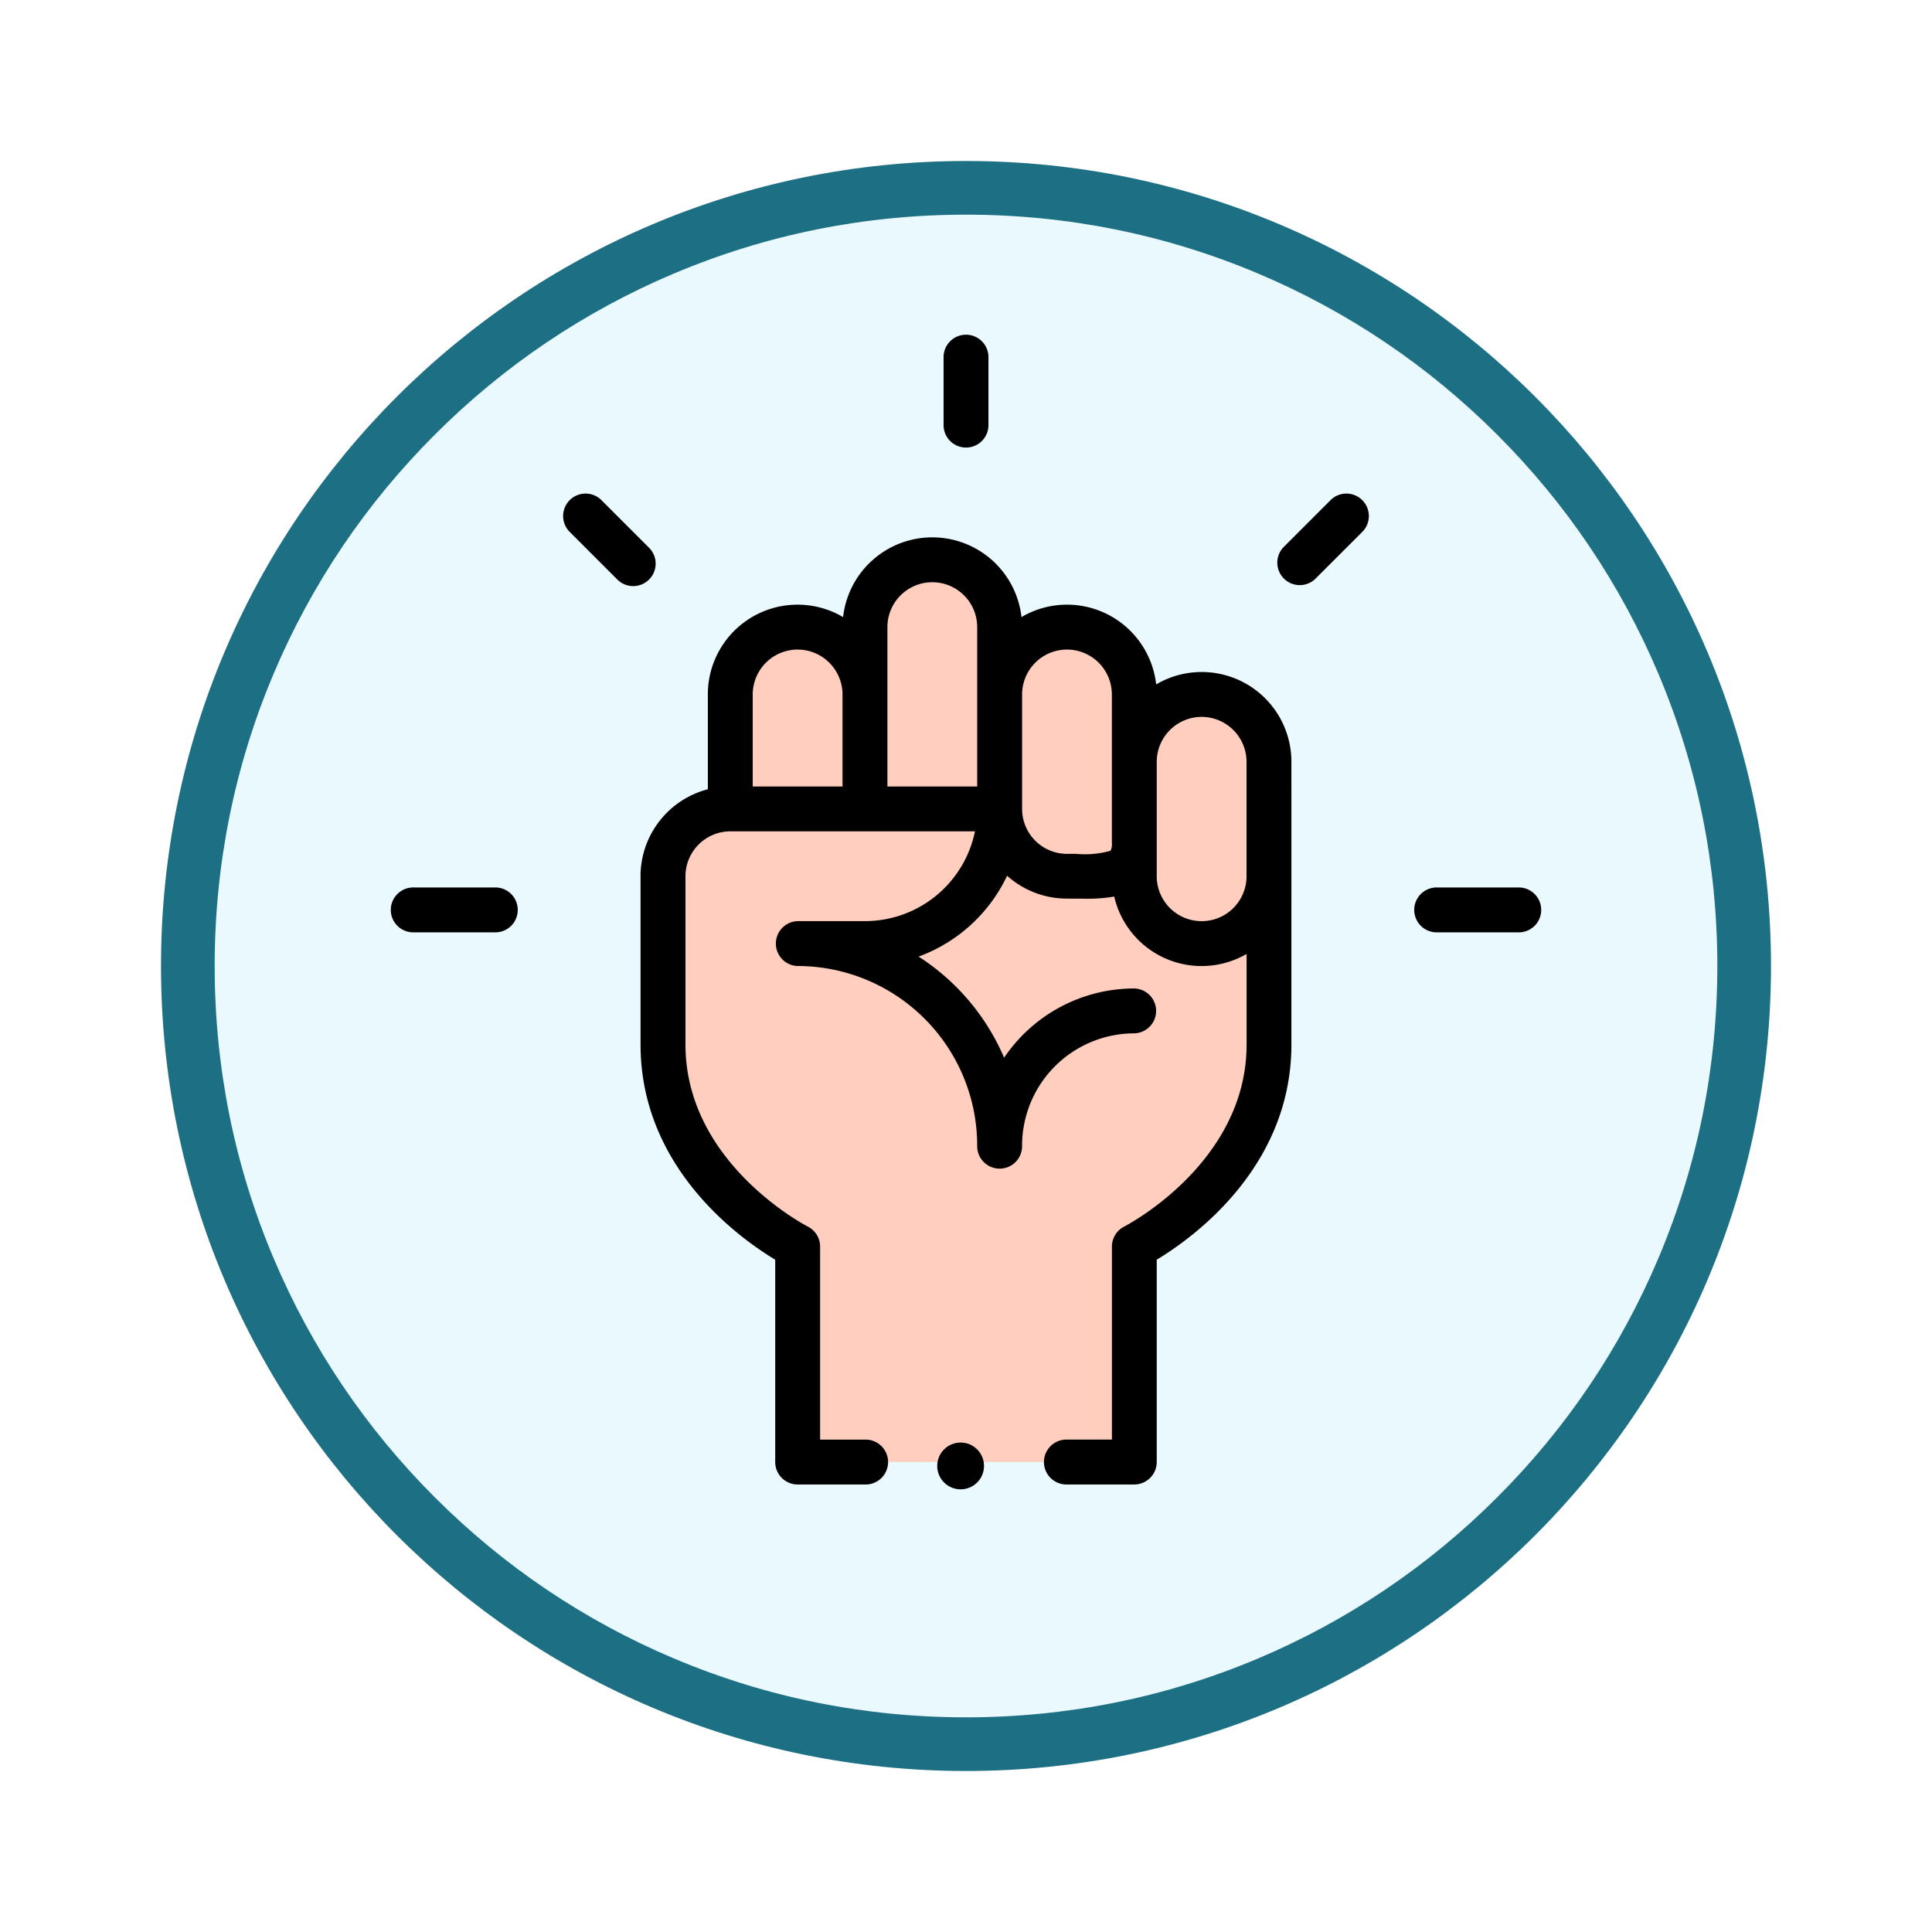<svg xmlns="http://www.w3.org/2000/svg" xmlns:xlink="http://www.w3.org/1999/xlink" width="108" height="108" viewBox="0 0 108 108">
  <defs>
    <filter id="Path_904820" x="0" y="0" width="108" height="108" filterUnits="userSpaceOnUse">
      <feOffset dy="3" input="SourceAlpha"/>
      <feGaussianBlur stdDeviation="3" result="blur"/>
      <feFlood flood-opacity="0.161"/>
      <feComposite operator="in" in2="blur"/>
      <feComposite in="SourceGraphic"/>
    </filter>
  </defs>
  <g id="Group_1233152" data-name="Group 1233152" transform="translate(-617 -806)">
    <g id="Group_1233096" data-name="Group 1233096">
      <g id="Group_1228624" data-name="Group 1228624">
        <g id="Group_1228307" data-name="Group 1228307" transform="translate(0 -3017.921)">
          <g id="Group_1228100" data-name="Group 1228100" transform="translate(626 3829.921)">
            <g id="Group_1221597" data-name="Group 1221597" transform="translate(0 0)">
              <g id="Group_1219744" data-name="Group 1219744">
                <g id="Group_1202418" data-name="Group 1202418">
                  <g id="Group_1177315" data-name="Group 1177315">
                    <g id="Group_1173585" data-name="Group 1173585">
                      <g id="Group_1173428" data-name="Group 1173428">
                        <g id="Group_1171958" data-name="Group 1171958">
                          <g id="Group_1167341" data-name="Group 1167341">
                            <g id="Group_1166792" data-name="Group 1166792">
                              <g transform="matrix(1, 0, 0, 1, -9, -6)" filter="url(#Path_904820)">
                                <g id="Path_904820-2" data-name="Path 904820" transform="translate(9 6)" fill="#e9f9fd">
                                  <path d="M 45 88.5 C 39.127 88.5 33.43 87.35 28.068 85.082 C 22.889 82.891 18.236 79.755 14.241 75.759 C 10.245 71.764 7.109 67.111 4.918 61.932 C 2.65 56.57 1.5 50.873 1.5 45 C 1.5 39.127 2.65 33.43 4.918 28.068 C 7.109 22.889 10.245 18.236 14.241 14.241 C 18.236 10.245 22.889 7.109 28.068 4.918 C 33.43 2.65 39.127 1.5 45 1.5 C 50.873 1.5 56.57 2.65 61.932 4.918 C 67.111 7.109 71.764 10.245 75.759 14.241 C 79.755 18.236 82.891 22.889 85.082 28.068 C 87.35 33.43 88.5 39.127 88.5 45 C 88.5 50.873 87.35 56.57 85.082 61.932 C 82.891 67.111 79.755 71.764 75.759 75.759 C 71.764 79.755 67.111 82.891 61.932 85.082 C 56.57 87.35 50.873 88.5 45 88.5 Z" stroke="none"/>
                                  <path d="M 45 3 C 39.329 3 33.829 4.11 28.653 6.299 C 23.652 8.415 19.16 11.443 15.302 15.302 C 11.443 19.16 8.415 23.652 6.299 28.653 C 4.11 33.829 3 39.329 3 45 C 3 50.671 4.11 56.171 6.299 61.347 C 8.415 66.348 11.443 70.84 15.302 74.698 C 19.16 78.557 23.652 81.585 28.653 83.701 C 33.829 85.89 39.329 87 45 87 C 50.671 87 56.171 85.89 61.347 83.701 C 66.348 81.585 70.84 78.557 74.698 74.698 C 78.557 70.84 81.585 66.348 83.701 61.347 C 85.89 56.171 87 50.671 87 45 C 87 39.329 85.89 33.829 83.701 28.653 C 81.585 23.652 78.557 19.16 74.698 15.302 C 70.84 11.443 66.348 8.415 61.347 6.299 C 56.171 4.11 50.671 3 45 3 M 45 -7.62939453125e-06 C 69.853 -7.62939453125e-06 90 20.147 90 45 C 90 69.853 69.853 90 45 90 C 20.147 90 -7.62939453125e-06 69.853 -7.62939453125e-06 45 C -7.62939453125e-06 20.147 20.147 -7.62939453125e-06 45 -7.62939453125e-06 Z" stroke="none" fill="#1d7083"/>
                                </g>
                              </g>
                            </g>
                          </g>
                        </g>
                      </g>
                    </g>
                  </g>
                </g>
              </g>
            </g>
          </g>
        </g>
        <g id="motivacion_2_" data-name="motivacion (2)" transform="translate(638.881 824.746)">
          <path id="Path_1218263" data-name="Path 1218263" d="M151.111,107.528a3.764,3.764,0,0,0-3.764,3.764v-3.764a3.764,3.764,0,0,0-7.528,0v-3.764a3.764,3.764,0,1,0-7.528,0v3.764a3.764,3.764,0,0,0-7.528,0v6.4A3.764,3.764,0,0,0,121,117.69v9.41c0,7.528,7.528,11.292,7.528,11.292v12.044h18.819V138.392s7.528-3.764,7.528-11.292V111.292A3.764,3.764,0,0,0,151.111,107.528Z" transform="translate(-105.819 -87.454)" fill="#ffcebf"/>
          <path id="Path_1218264" data-name="Path 1218264" d="M247.255,6.273a1.255,1.255,0,0,0,1.255-1.255V1.255a1.255,1.255,0,1,0-2.509,0V5.019A1.255,1.255,0,0,0,247.255,6.273Z" transform="translate(-215.136)"/>
          <path id="Path_1218265" data-name="Path 1218265" d="M457.255,248.509h4.517a1.255,1.255,0,1,0,0-2.509h-4.517a1.255,1.255,0,1,0,0,2.509Z" transform="translate(-398.789 -215.136)"/>
          <path id="Path_1218266" data-name="Path 1218266" d="M1.255,248.509H5.771a1.255,1.255,0,1,0,0-2.509H1.255a1.255,1.255,0,1,0,0,2.509Z" transform="translate(0 -215.136)"/>
          <path id="Path_1218267" data-name="Path 1218267" d="M396.632,75.093l2.662-2.662a1.255,1.255,0,0,0-1.774-1.774l-2.662,2.662a1.255,1.255,0,0,0,1.774,1.774Z" transform="translate(-344.996 -61.471)"/>
          <path id="Path_1218268" data-name="Path 1218268" d="M79.319,75.093a1.255,1.255,0,1,0,1.774-1.774l-2.662-2.662a1.255,1.255,0,0,0-1.774,1.774Z" transform="translate(-66.718 -61.471)"/>
          <circle id="Ellipse_11553" data-name="Ellipse 11553" cx="1.308" cy="1.308" r="1.308" transform="translate(30.51 61.893)"/>
          <path id="Path_1218269" data-name="Path 1218269" d="M111,108.945v9.41c0,6.877,5.535,10.826,7.528,12.025v11.311a1.255,1.255,0,0,0,1.255,1.255h3.764a1.255,1.255,0,1,0,0-2.509h-2.509v-10.79a1.258,1.258,0,0,0-.691-1.121c-.068-.035-6.836-3.53-6.836-10.171v-9.41a2.514,2.514,0,0,1,2.509-2.511h13.675a6.284,6.284,0,0,1-6.147,5.02h-3.764a1.255,1.255,0,0,0,0,2.509A10.048,10.048,0,0,1,129.819,124a1.255,1.255,0,1,0,2.509,0,6.28,6.28,0,0,1,6.273-6.273,1.255,1.255,0,0,0,0-2.509,8.781,8.781,0,0,0-7.277,3.87,12.626,12.626,0,0,0-4.781-5.652,8.832,8.832,0,0,0,4.948-4.519,4.993,4.993,0,0,0,3.346,1.277c.322,0,.65.005.953.005a8.754,8.754,0,0,0,1.688-.119,5.013,5.013,0,0,0,7.4,3.208v5.066c0,6.64-6.768,10.136-6.834,10.17a1.255,1.255,0,0,0-.694,1.122v10.79h-2.509a1.255,1.255,0,1,0,0,2.509H138.6a1.255,1.255,0,0,0,1.255-1.255V130.38c1.993-1.2,7.528-5.148,7.528-12.025V102.546a5.015,5.015,0,0,0-7.56-4.325,5.014,5.014,0,0,0-7.528-3.764,5.018,5.018,0,0,0-9.973,0,5.015,5.015,0,0,0-7.56,4.325v5.3a5.028,5.028,0,0,0-3.764,4.86Zm31.366-8.908a2.512,2.512,0,0,1,2.509,2.509v6.4a2.509,2.509,0,0,1-5.019,0v-6.4A2.512,2.512,0,0,1,142.366,100.037Zm-7.528-3.764a2.512,2.512,0,0,1,2.509,2.509v8.281a.874.874,0,0,1-.072.456,5.263,5.263,0,0,1-1.929.174l-.508,0a2.512,2.512,0,0,1-2.509-2.509v-6.4A2.512,2.512,0,0,1,134.838,96.273ZM124.8,95.019a2.509,2.509,0,1,1,5.019,0v8.908H124.8Zm-5.019,1.255a2.512,2.512,0,0,1,2.509,2.509v5.144h-5.019V98.782A2.512,2.512,0,0,1,119.782,96.273Z" transform="translate(-97.074 -78.708)"/>
        </g>
      </g>
    </g>
  </g>
</svg>
